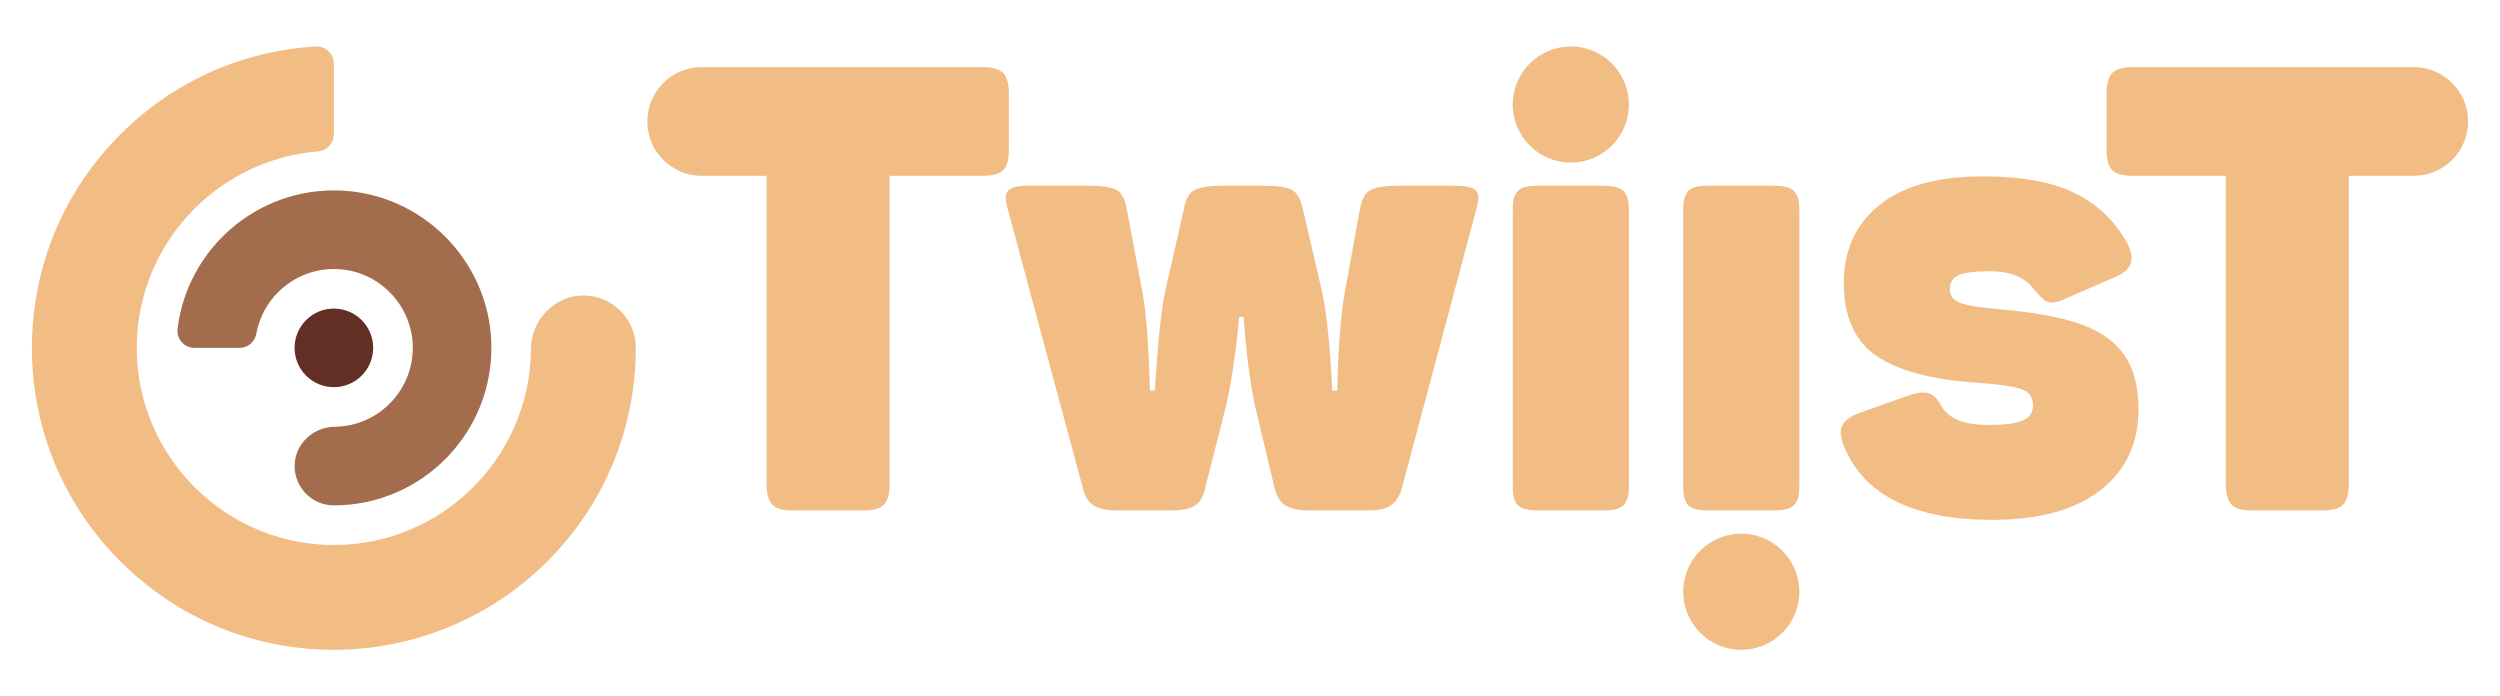 <?xml version="1.0" encoding="UTF-8"?>
<svg id="Capa_1" data-name="Capa 1" xmlns="http://www.w3.org/2000/svg" viewBox="0 0 530 147.61">
  <defs>
    <style>
      .cls-1 {
        fill: #a36c4c;
      }

      .cls-1, .cls-2, .cls-3, .cls-4 {
        stroke-width: 0px;
      }

      .cls-2 {
        fill: #632e23;
      }

      .cls-3 {
        fill: #f1bd85;
      }

      .cls-4 {
        fill: #f1bd84;
      }
    </style>
  </defs>
  <g>
    <path class="cls-4" d="m134.79,73.75c0,17.15-6.7,33.27-18.86,45.37-12.1,12.04-28.58,18.77-45.65,18.64-16.91-.13-32.79-6.77-44.76-18.75-12.09-12.09-18.75-28.16-18.75-45.26s6.66-33.17,18.75-45.26c11.18-11.18,25.76-17.71,41.41-18.63,2.09-.12,3.85,1.54,3.85,3.64v14.98c0,1.91-1.48,3.48-3.38,3.63-21.86,1.76-39.02,20.41-38.39,42.86.62,21.87,18.25,39.69,40.11,40.54,23.73.92,43.33-18.06,43.44-41.57.03-6.11,5.03-11.31,11.15-11.3,6.12.02,11.08,4.99,11.08,11.11Z"/>
    <path class="cls-1" d="m104.15,72.43c.74,19.01-14.51,34.71-33.36,34.71-4.63,0-8.38-3.78-8.33-8.41.04-4.61,3.92-8.21,8.52-8.26,9.47-.11,17.07-8.12,16.5-17.74-.5-8.46-7.4-15.28-15.87-15.68-8.55-.41-15.8,5.65-17.27,13.7-.32,1.74-1.82,3-3.58,3h-9.5c-2.17,0-3.88-1.88-3.62-4.03,2.05-16.94,16.83-30.01,34.47-29.33,17.33.67,31.37,14.72,32.04,32.04Z"/>
    <circle class="cls-2" cx="70.78" cy="73.75" r="8.33"/>
  </g>
  <g>
    <g>
      <path class="cls-3" d="m213.88,19.8v11.91c0,2.12-.39,3.57-1.19,4.37-.8.79-2.25,1.19-4.37,1.19h-19.72v65.39c0,2.03-.4,3.46-1.2,4.3-.79.84-2.25,1.26-4.36,1.26h-14.96c-2.12,0-3.57-.42-4.37-1.26-.8-.84-1.19-2.27-1.19-4.3V37.27h-13.77c-6.36,0-11.52-5.16-11.52-11.52s5.15-11.52,11.52-11.52h59.56c2.12,0,3.57.42,4.37,1.26.79.84,1.19,2.27,1.19,4.3Z"/>
      <path class="cls-3" d="m446.59,19.8v11.91c0,2.12.39,3.57,1.19,4.37.8.79,2.25,1.19,4.37,1.19h19.72v65.39c0,2.03.4,3.46,1.2,4.3.79.84,2.25,1.26,4.36,1.26h14.96c2.12,0,3.57-.42,4.37-1.26.8-.84,1.19-2.27,1.19-4.3V37.27h13.77c6.36,0,11.52-5.16,11.52-11.52,0-6.36-5.15-11.52-11.52-11.52h-59.56c-2.12,0-3.57.42-4.37,1.26-.79.84-1.19,2.27-1.19,4.3Z"/>
      <path class="cls-3" d="m312.29,39.98c-.75-.4-2.01-.6-3.77-.6h-11.91c-3.09,0-5.16.33-6.22.99s-1.76,2.05-2.12,4.17l-3.18,17.47c-.88,4.94-1.41,11.87-1.59,20.78h-1.06c-.44-9.18-1.15-16.1-2.12-20.78l-4.1-17.61c-.44-2.12-1.19-3.49-2.25-4.1-1.06-.62-3.09-.93-6.09-.93h-8.47c-3.09,0-5.18.33-6.29.99s-1.83,2.05-2.18,4.17l-3.97,17.47c-.88,4.41-1.59,11.34-2.12,20.78h-1.06c-.26-9.53-.79-16.46-1.59-20.78l-3.31-17.61c-.35-2.12-1.08-3.49-2.18-4.1-1.1-.62-3.15-.93-6.16-.93h-12.44c-1.76,0-3.02.2-3.77.6-.75.4-1.13,1.08-1.13,2.05,0,.62.22,1.68.66,3.18l15.75,58.51c.44,1.68,1.21,2.85,2.32,3.51s2.67.99,4.7.99h12.05c1.94,0,3.46-.33,4.57-.99s1.83-1.83,2.18-3.51l4.5-17.74c1.15-5.03,2.07-11.3,2.78-18.8h.93c.53,7.41,1.32,13.68,2.38,18.8l4.24,17.74c.44,1.68,1.21,2.85,2.32,3.51s2.67.99,4.7.99h12.97c1.94,0,3.44-.33,4.5-.99s1.85-1.83,2.38-3.51l15.62-58.51c.44-1.5.66-2.56.66-3.18,0-.97-.38-1.65-1.13-2.05Z"/>
      <path class="cls-3" d="m344.2,40.51c-.75-.75-2.1-1.13-4.04-1.13h-14.43c-1.94,0-3.27.38-3.97,1.13s-1.06,2.05-1.06,3.9v58.77c0,1.85.35,3.15,1.06,3.9.71.75,2.03,1.13,3.97,1.13h14.43c1.94,0,3.29-.38,4.04-1.13.75-.75,1.13-2.05,1.13-3.9v-58.77c0-1.85-.38-3.15-1.13-3.9Z"/>
      <path class="cls-3" d="m380.33,40.51c-.75-.75-2.1-1.13-4.04-1.13h-14.43c-1.94,0-3.27.38-3.97,1.13s-1.06,2.05-1.06,3.9v58.77c0,1.85.35,3.15,1.06,3.9.71.75,2.03,1.13,3.97,1.13h14.43c1.94,0,3.29-.38,4.04-1.13.75-.75,1.13-2.05,1.13-3.9v-58.77c0-1.85-.38-3.15-1.13-3.9Z"/>
      <path class="cls-3" d="m450.42,75.39c-1.94-2.91-5.01-5.12-9.2-6.62-4.19-1.5-9.86-2.56-17.01-3.18-4.32-.35-7.21-.82-8.67-1.39-1.46-.57-2.18-1.57-2.18-2.98,0-1.32.6-2.27,1.79-2.85,1.19-.57,3.38-.86,6.55-.86,2.47,0,4.43.33,5.89.99,1.46.66,2.67,1.61,3.64,2.85.18.18.46.51.86.99.4.49.82.9,1.26,1.26.44.35.97.53,1.59.53.88,0,1.94-.31,3.18-.93l10.06-4.37c2.47-.97,3.71-2.34,3.71-4.1,0-.97-.31-2.03-.93-3.18-2.56-4.68-6.24-8.21-11.05-10.59-4.81-2.38-11.32-3.57-19.52-3.57-9.62,0-16.94,2.03-21.97,6.09-5.03,4.06-7.54,9.57-7.54,16.55s2.34,12.4,7.02,15.49,11.52,4.94,20.52,5.56c3.53.26,6.18.55,7.94.86,1.76.31,2.98.77,3.64,1.39.66.62.99,1.5.99,2.65,0,1.5-.73,2.56-2.18,3.18-1.46.62-3.9.93-7.35.93-5.12,0-8.43-1.37-9.93-4.1-.53-.97-1.08-1.68-1.65-2.12s-1.3-.66-2.18-.66c-.97,0-2.03.22-3.18.66l-10.46,3.71c-2.56.97-3.84,2.34-3.84,4.1,0,.71.22,1.63.66,2.78,2.03,5.21,5.69,9.13,10.99,11.78,5.29,2.65,12.13,3.97,20.52,3.97,9.88,0,17.52-2.1,22.9-6.29,5.38-4.19,8.07-9.91,8.07-17.14,0-4.68-.97-8.47-2.91-11.38Z"/>
    </g>
    <circle class="cls-3" cx="333.01" cy="22.16" r="12.31"/>
    <circle class="cls-3" cx="369.15" cy="125.45" r="12.31"/>
  </g>
</svg>